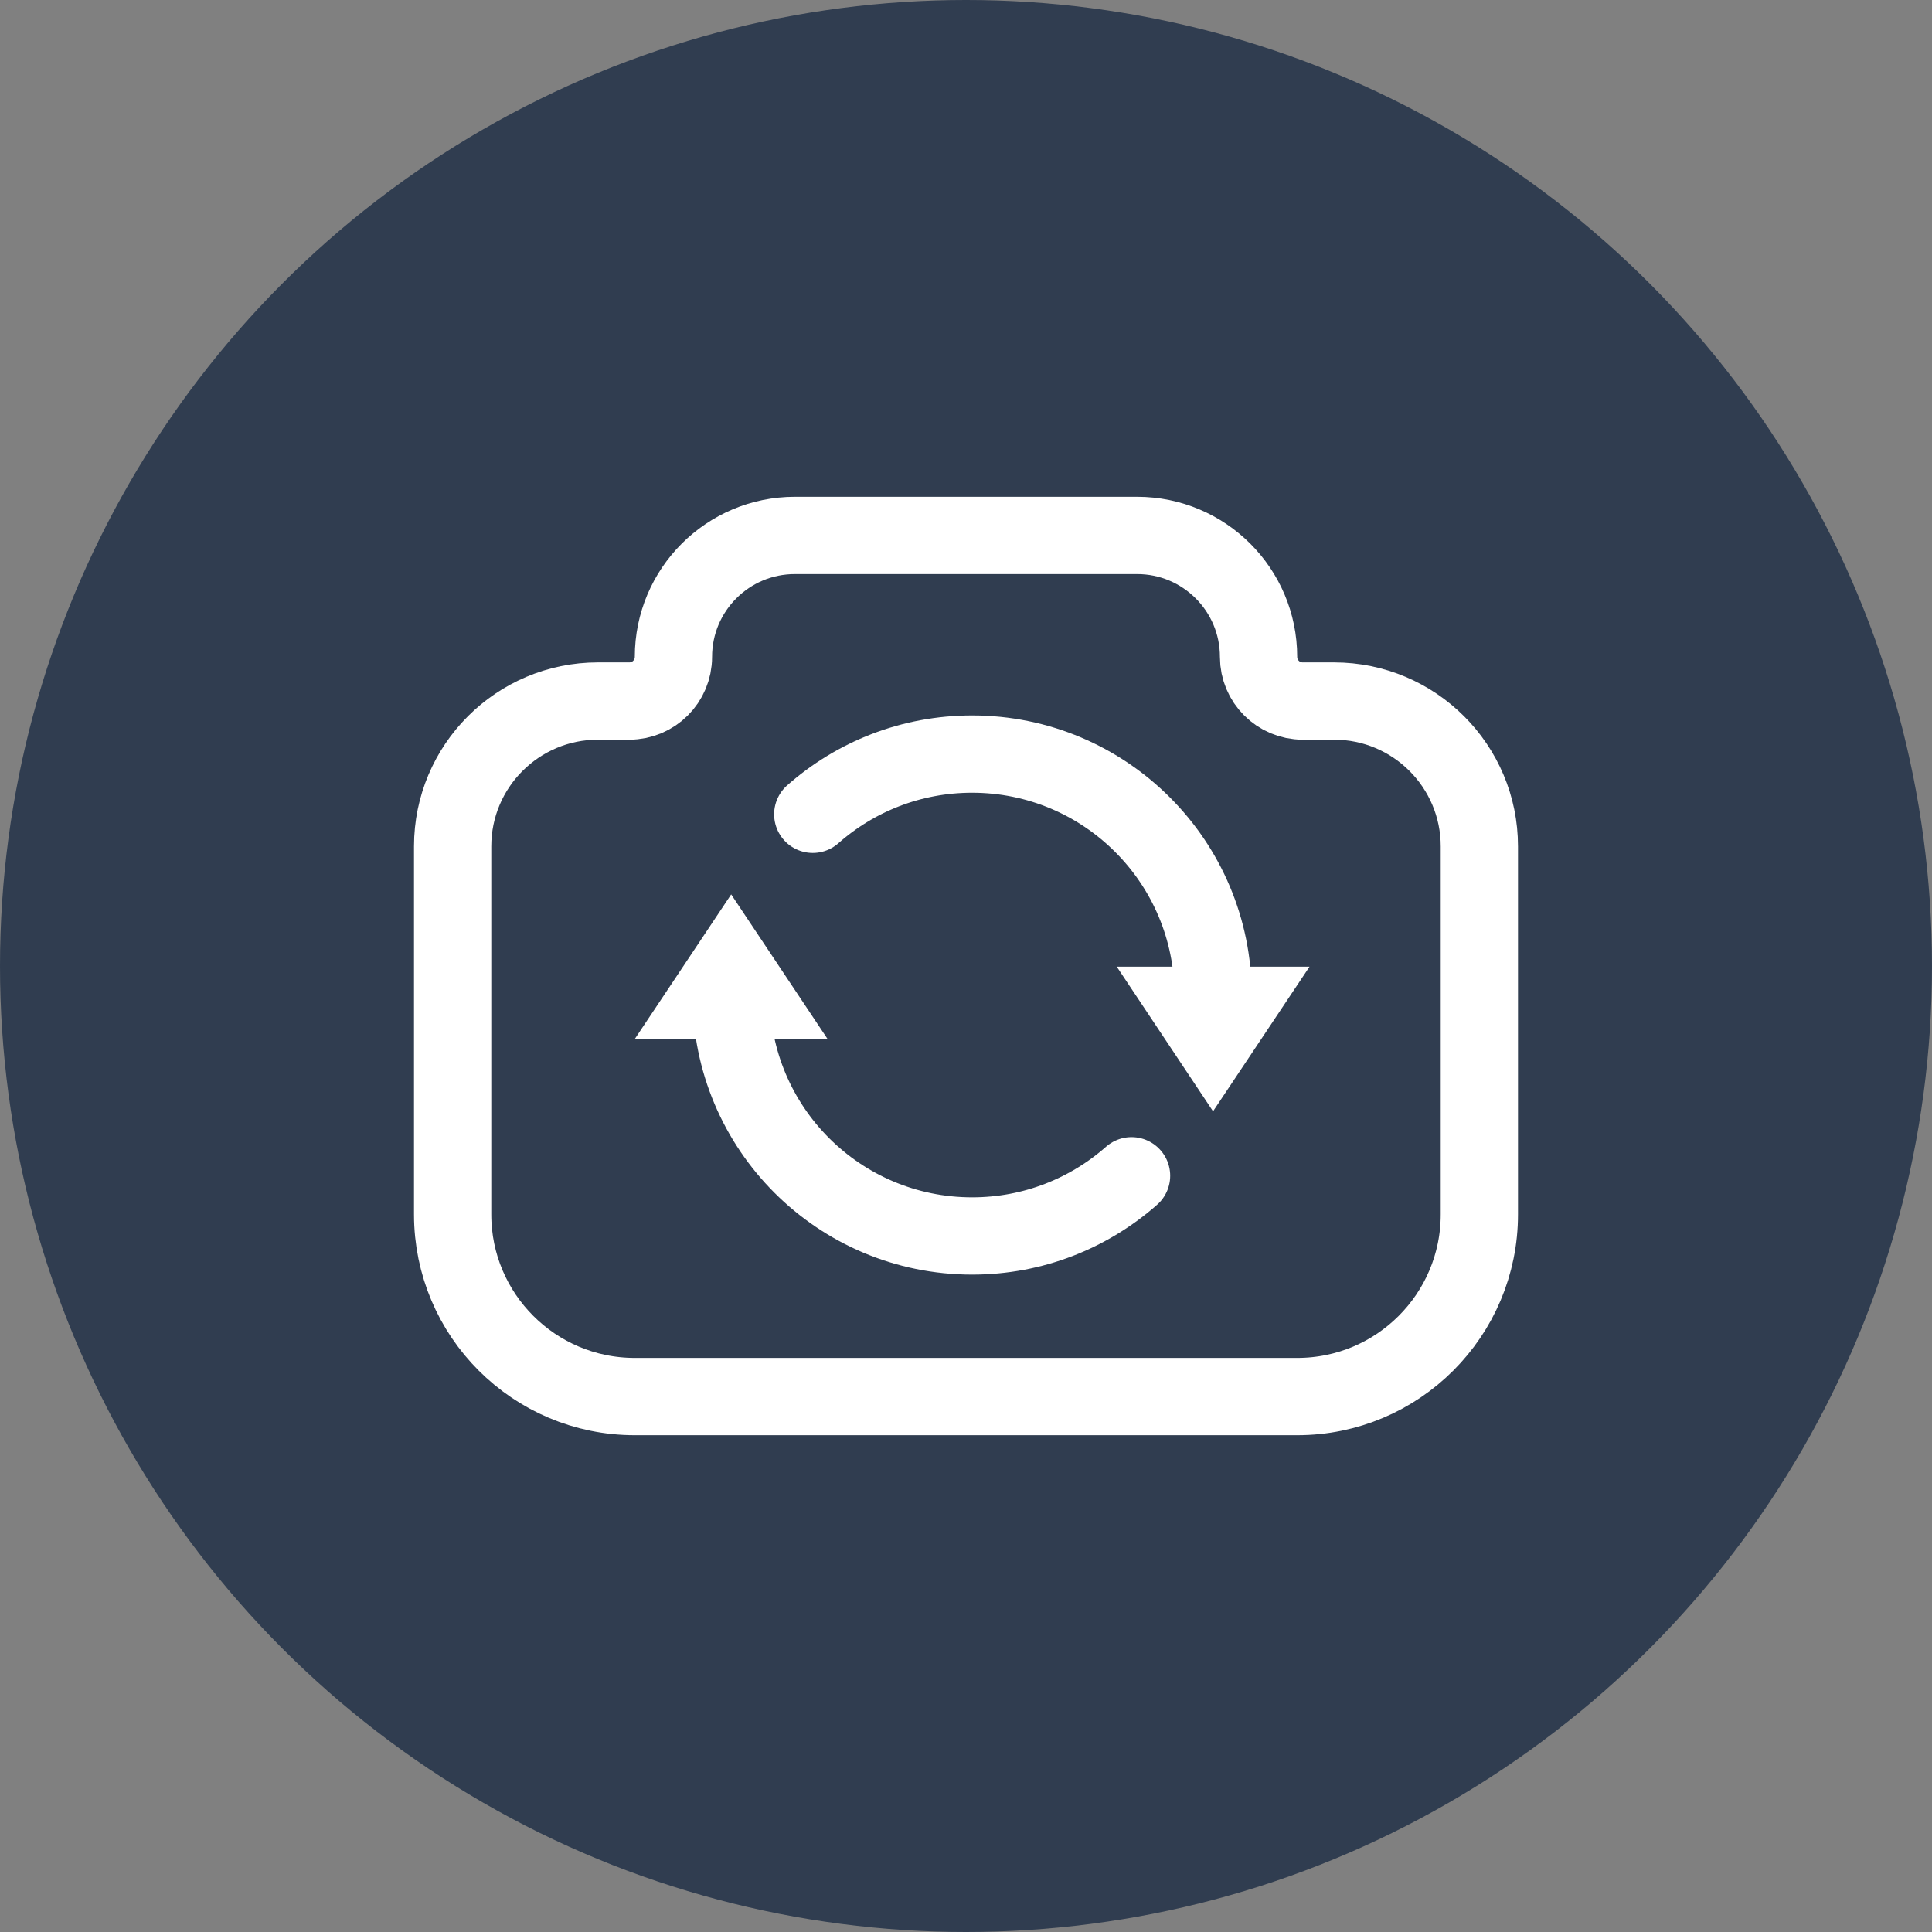 <svg width="35" height="35" viewBox="0 0 35 35" fill="none" xmlns="http://www.w3.org/2000/svg">
<rect x="0" y="0" width="35" height="35" fill="#808080" stroke="none"/>
<circle cx="17.5" cy="17.5" r="17.5" fill="#162741" fill-opacity="0.75"/>
<path d="M21.976 18.026C21.976 15.615 20.022 13.661 17.611 13.661C16.504 13.661 15.493 14.073 14.724 14.752" stroke="white" stroke-width="1.4" stroke-linecap="round"/>
<path d="M21.538 18.212L22.415 18.212L21.976 18.87L21.538 18.212Z" fill="white" stroke="white" stroke-width="1.4" stroke-linecap="round"/>
<path d="M13.246 18.026C13.246 20.437 15.2 22.391 17.611 22.391C18.718 22.391 19.729 21.979 20.499 21.3" stroke="white" stroke-width="1.4" stroke-linecap="round"/>
<path d="M13.684 18.122L12.808 18.122L13.246 17.465L13.684 18.122Z" fill="white" stroke="white" stroke-width="1.4" stroke-linecap="round"/>
<path d="M8.2 15.333C8.2 13.879 9.379 12.7 10.833 12.7H11.4C11.842 12.7 12.2 12.342 12.2 11.9C12.2 10.685 13.185 9.7 14.4 9.7H20.6C21.815 9.7 22.8 10.685 22.8 11.9C22.8 12.342 23.158 12.7 23.6 12.7H24.167C25.621 12.7 26.8 13.879 26.8 15.333L26.8 22C26.8 23.823 25.323 25.3 23.5 25.3L11.5 25.3C9.677 25.3 8.2 23.823 8.2 22V15.333Z" stroke="white" stroke-width="1.4"/>
</svg>
